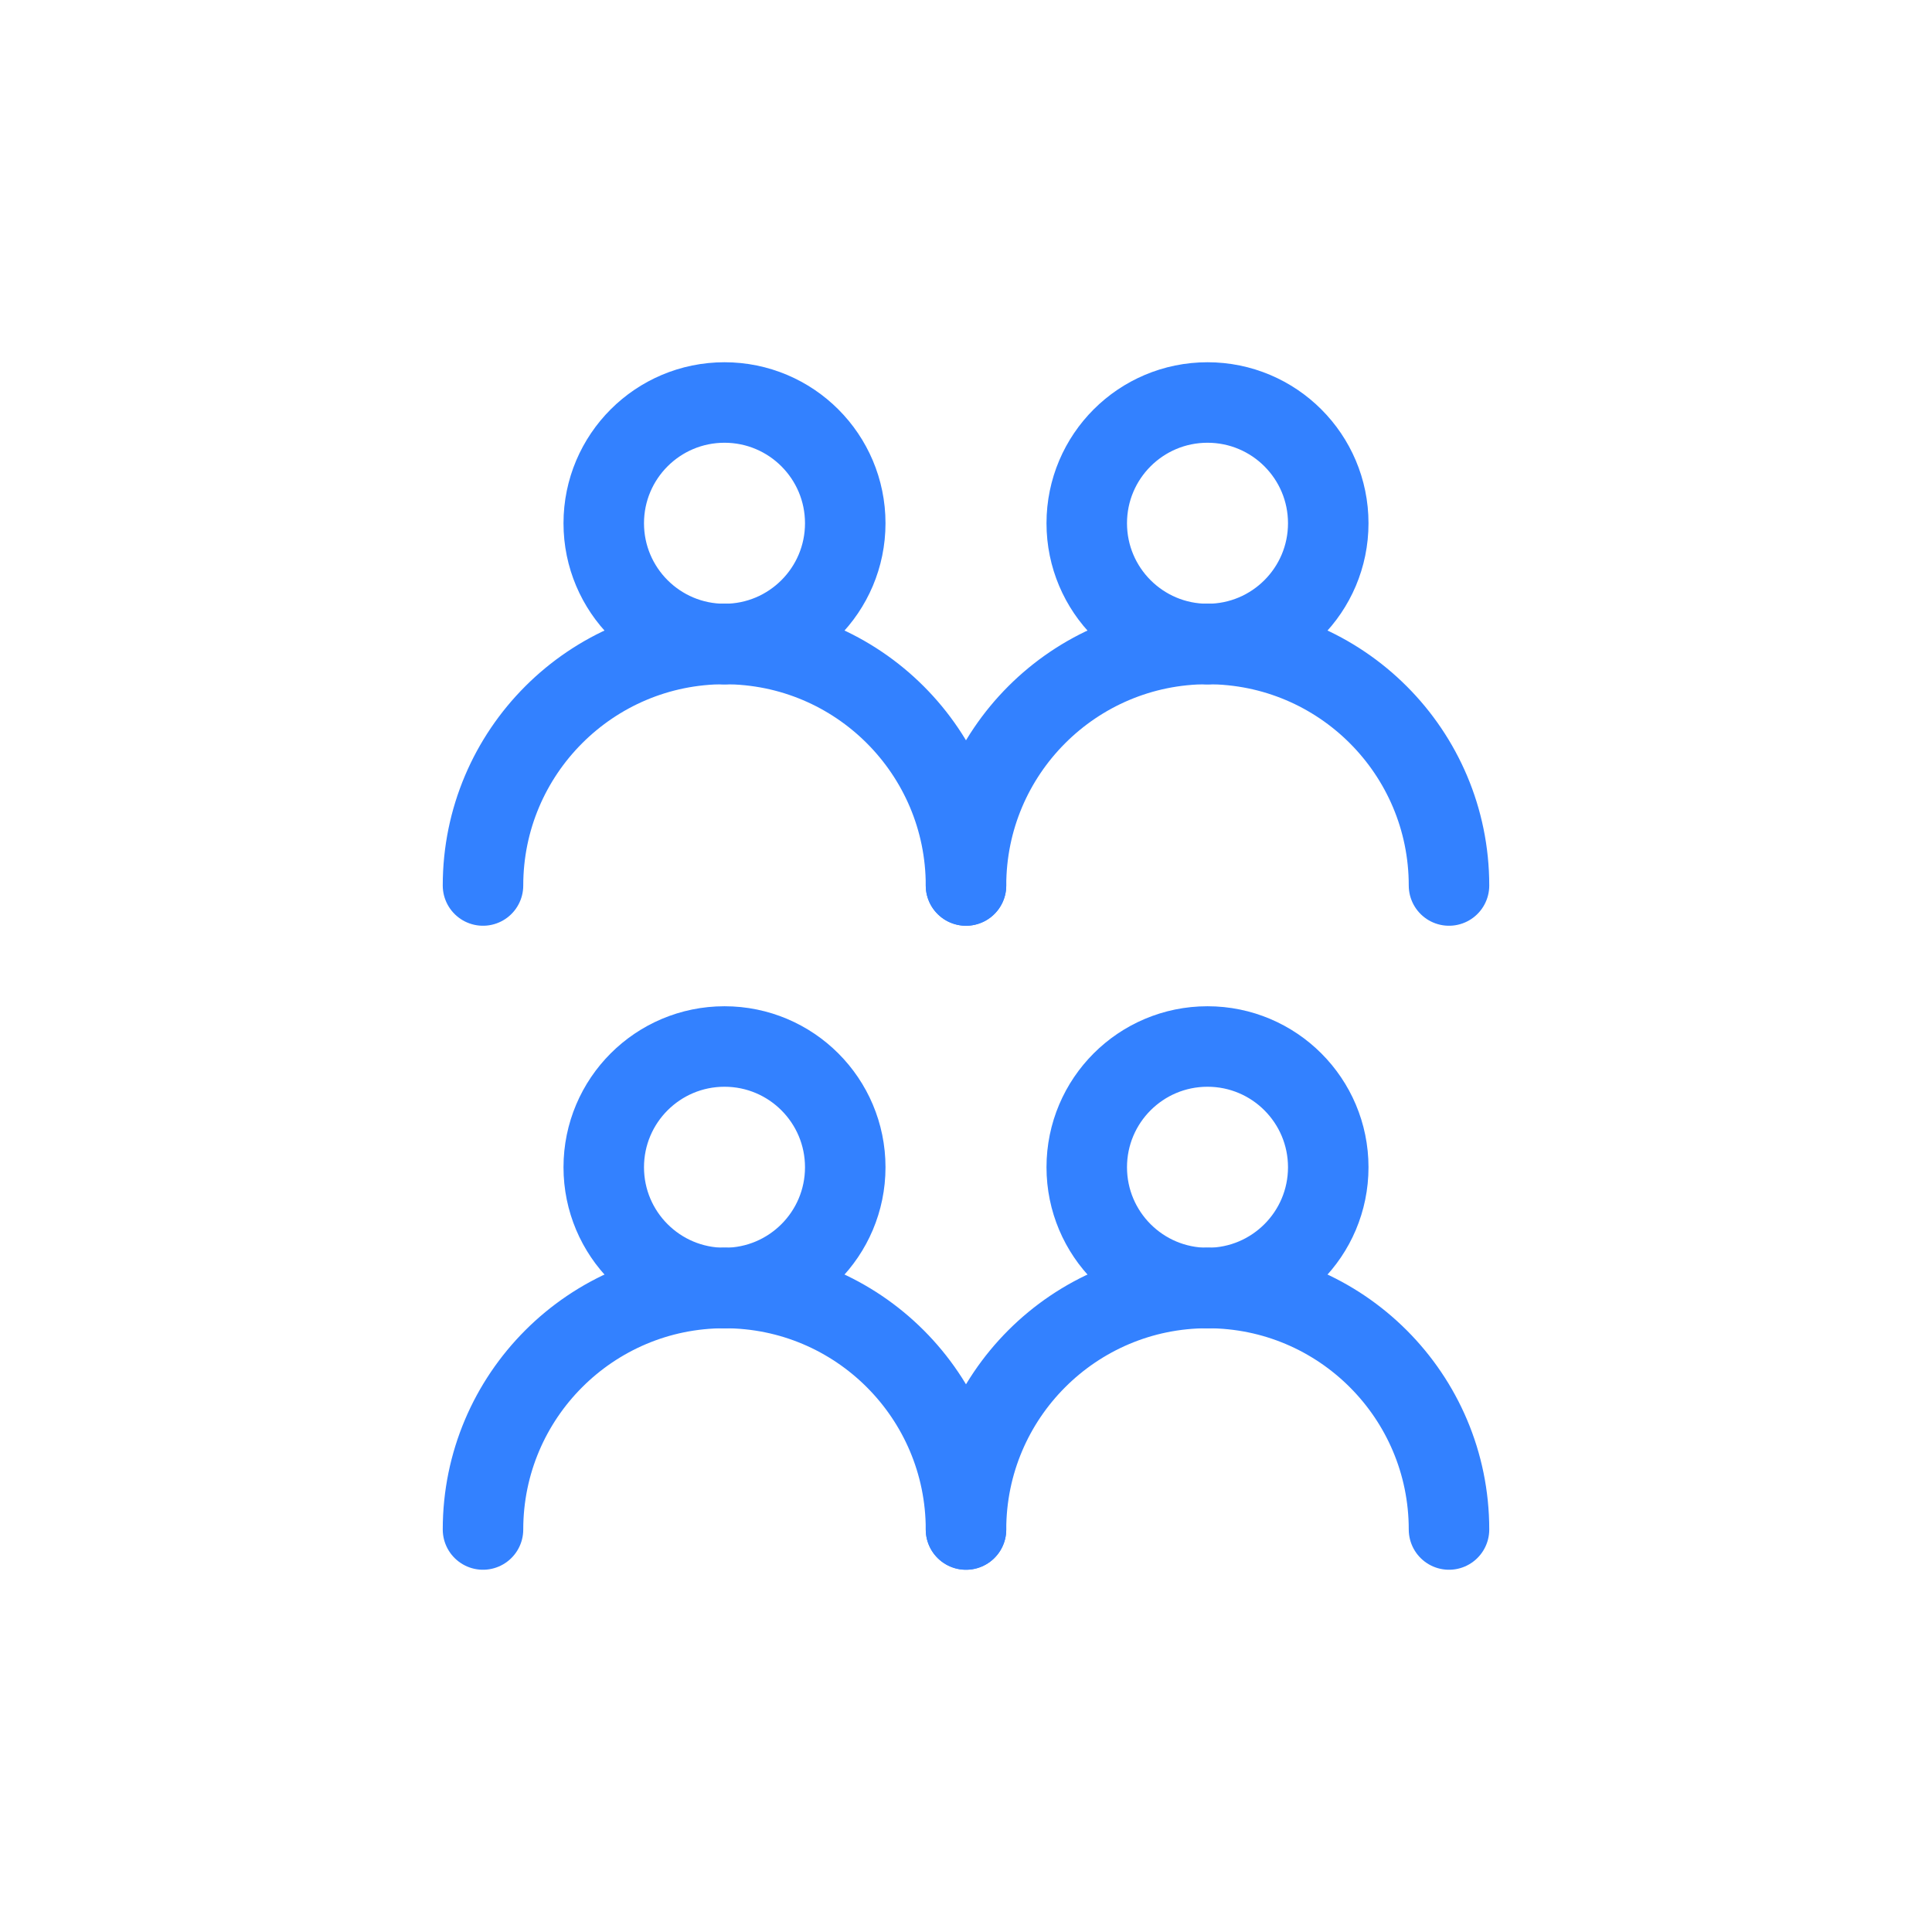 <?xml version="1.0" encoding="UTF-8"?>
<svg width="36px" height="36px" viewBox="0 0 36 36" version="1.1" xmlns="http://www.w3.org/2000/svg" xmlns:xlink="http://www.w3.org/1999/xlink">
    <title>矩形备份 25</title>
    <g id="Flat-Web" stroke="none" stroke-width="1" fill="none" fill-rule="evenodd" stroke-linecap="round" stroke-linejoin="round">
        <g id="landingpage" transform="translate(-120, -1830)" stroke="#3381FF" stroke-width="1.5">
            <g id="编组-24" transform="translate(0, 1304)">
                <g id="编组-23" transform="translate(120, 160)">
                    <g id="invite备份-7" transform="translate(0, 366)">
                        <path d="M13.5,12 C11.015,12 9,14.015 9,16.5" id="椭圆形"></path>
                        <path d="M18,12 C15.515,12 13.5,14.015 13.5,16.5" id="椭圆形备份-9" transform="translate(15.75, 14.25) scale(-1, 1) translate(-15.75, -14.25) "></path>
                        <circle id="椭圆形" cx="13.5" cy="9.75" r="2.25"></circle>
                        <path d="M13.5,24 C11.015,24 9,26.015 9,28.5" id="椭圆形"></path>
                        <path d="M18,24 C15.515,24 13.5,26.015 13.5,28.5" id="椭圆形备份-9" transform="translate(15.75, 26.25) scale(-1, 1) translate(-15.75, -26.25) "></path>
                        <circle id="椭圆形" cx="13.5" cy="21.75" r="2.25"></circle>
                        <path d="M22.5,12 C20.015,12 18,14.015 18,16.5" id="椭圆形"></path>
                        <path d="M27,12 C24.515,12 22.5,14.015 22.5,16.5" id="椭圆形备份-9" transform="translate(24.75, 14.25) scale(-1, 1) translate(-24.75, -14.25) "></path>
                        <circle id="椭圆形" cx="22.5" cy="9.75" r="2.25"></circle>
                        <path d="M22.5,24 C20.015,24 18,26.015 18,28.5" id="椭圆形"></path>
                        <path d="M27,24 C24.515,24 22.5,26.015 22.5,28.5" id="椭圆形备份-9" transform="translate(24.75, 26.25) scale(-1, 1) translate(-24.75, -26.25) "></path>
                        <circle id="椭圆形" cx="22.5" cy="21.75" r="2.25"></circle>
                    </g>
                </g>
            </g>
        </g>
    </g>
</svg>
